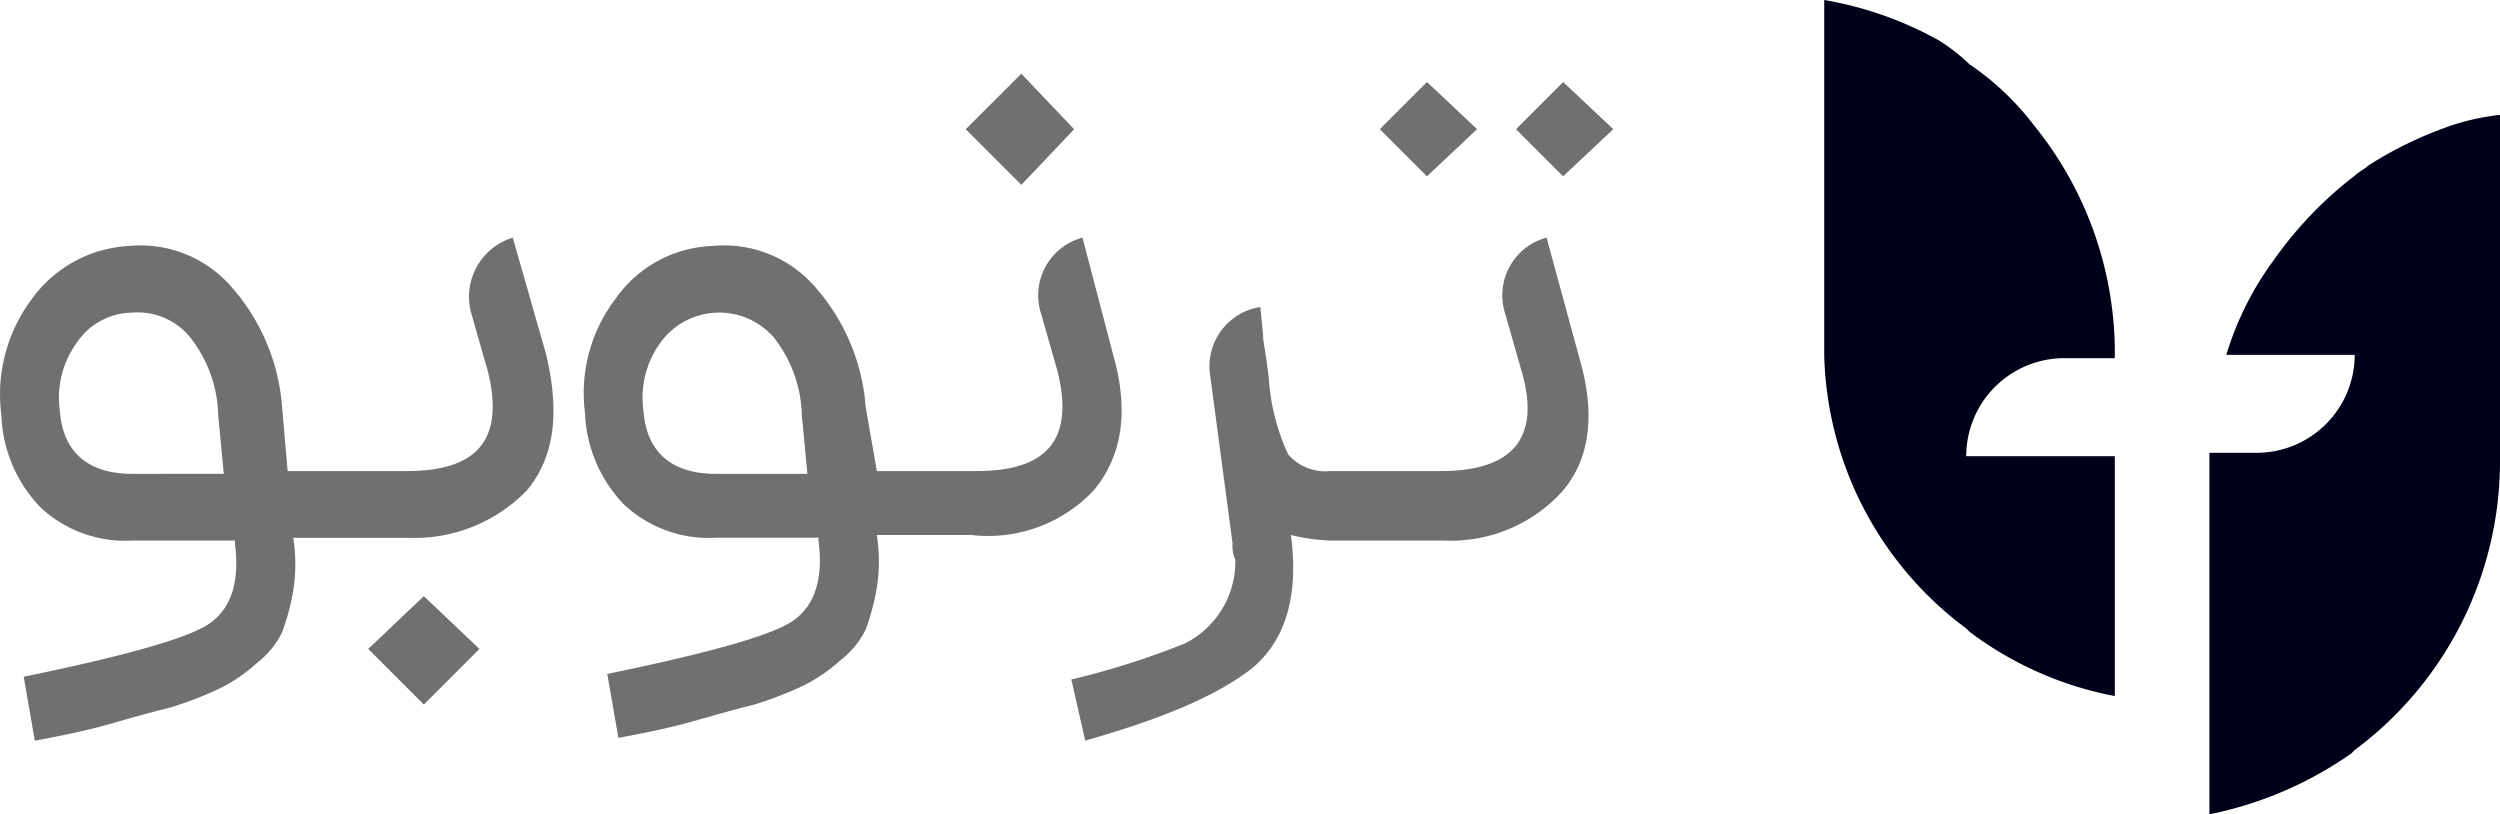 <svg xmlns="http://www.w3.org/2000/svg" width="116.662" height="38" viewBox="0 0 116.662 38">
  <g id="Group_76" data-name="Group 76" transform="translate(-1751.338 -33)">
    <g id="TB-Logo" transform="translate(1836.465 33)">
      <path id="Path_8" data-name="Path 8" d="M13.56,21.129V32.481a16.317,16.317,0,0,1-6.78-3l-.158-.158A16.361,16.361,0,0,1,0,16.556V0A16.766,16.766,0,0,1,5.361,1.892,8.665,8.665,0,0,1,6.78,3a12.817,12.817,0,0,1,3,2.838A16.867,16.867,0,0,1,13.56,16.241v.473H11.2a4.576,4.576,0,0,0-4.573,4.573H13.56Z" transform="translate(0)" fill="#000019"/>
      <path id="Path_9" data-name="Path 9" d="M24.96,3.4V19.325h0v.315a16.8,16.8,0,0,1-6.78,13.4l-.158.158A17.6,17.6,0,0,1,11.4,36.039V19.168h2.207A4.576,4.576,0,0,0,18.18,14.6H12.188A14.5,14.5,0,0,1,14.4,10.18,18.03,18.03,0,0,1,18.18,6.238c.158-.158.473-.315.631-.473a18.144,18.144,0,0,1,3.942-1.892A11.047,11.047,0,0,1,24.96,3.4Z" transform="translate(6.575 1.961)" fill="#000019"/>
    </g>
    <g id="TB-Type-FA" transform="translate(1751.389 36.438)">
      <path id="Path_17" data-name="Path 17" d="M13.2,21.264l2.594,2.594,2.594-2.594L15.794,18.8Z" transform="translate(3.933 5.581)" fill="#707070"/>
      <path id="Path_18" data-name="Path 18" d="M23.877,5.9a2.886,2.886,0,0,0-1.945,3.5l.778,2.723c.778,3.112-.389,4.669-3.761,4.669H13.372l-.259-2.983a9.536,9.536,0,0,0-2.334-5.576,5.617,5.617,0,0,0-4.8-1.945A5.98,5.98,0,0,0,1.442,8.753,7.424,7.424,0,0,0,.015,14.2a6.515,6.515,0,0,0,1.816,4.28,5.783,5.783,0,0,0,4.28,1.556h4.8v.13c.259,1.945-.259,3.242-1.427,3.891s-4.02,1.427-8.429,2.334l.519,2.983q2.14-.389,3.5-.778c.908-.259,1.816-.519,2.853-.778a17.32,17.32,0,0,0,2.334-.908,7.8,7.8,0,0,0,1.686-1.167,4.054,4.054,0,0,0,1.167-1.427,10.8,10.8,0,0,0,.519-1.945,7.839,7.839,0,0,0,0-2.464h5.317a7.318,7.318,0,0,0,5.576-2.2c1.3-1.556,1.556-3.631.908-6.355ZM6.11,16.923h0c-2.075,0-3.242-1.037-3.372-2.983a4.348,4.348,0,0,1,.778-3.112A3.154,3.154,0,0,1,6.11,9.4a3.148,3.148,0,0,1,2.723,1.167,6.1,6.1,0,0,1,1.3,3.631l.259,2.723Z" transform="translate(0 1.751)" fill="#707070"/>
      <path id="Path_19" data-name="Path 19" d="M39.758,2.594,37.294,0,34.7,2.594l2.594,2.594Z" transform="translate(10.315)" fill="#707070"/>
      <path id="Path_20" data-name="Path 20" d="M44.747,17.7c1.3-1.556,1.686-3.631.908-6.355L44.228,5.9h0a2.784,2.784,0,0,0-1.945,3.5l.778,2.723c.778,3.112-.389,4.669-3.761,4.669H34.632l-.519-2.983a9.536,9.536,0,0,0-2.334-5.576,5.617,5.617,0,0,0-4.8-1.945,5.776,5.776,0,0,0-4.539,2.464,7.26,7.26,0,0,0-1.427,5.317,6.515,6.515,0,0,0,1.816,4.28,5.783,5.783,0,0,0,4.28,1.556h4.8v.13c.259,1.945-.259,3.242-1.427,3.891s-4.02,1.427-8.429,2.334l.519,2.983q2.14-.389,3.5-.778c.908-.259,1.816-.519,2.853-.778a17.32,17.32,0,0,0,2.334-.908,7.8,7.8,0,0,0,1.686-1.167,4.054,4.054,0,0,0,1.167-1.427,10.8,10.8,0,0,0,.519-1.945,7.839,7.839,0,0,0,0-2.464h4.409A6.764,6.764,0,0,0,44.747,17.7ZM27.11,16.923h0c-2.075,0-3.242-1.037-3.372-2.983a4.348,4.348,0,0,1,.778-3.112,3.377,3.377,0,0,1,5.317-.259,6.1,6.1,0,0,1,1.3,3.631l.259,2.723H27.11Z" transform="translate(6.234 1.751)" fill="#707070"/>
      <path id="Path_21" data-name="Path 21" d="M59.039,2.5,56.7.3,54.5,2.5l2.2,2.2Z" transform="translate(16.193 0.089)" fill="#707070"/>
      <path id="Path_22" data-name="Path 22" d="M60.676,5.9h0a2.784,2.784,0,0,0-1.945,3.5l.778,2.723c.908,3.112-.389,4.669-3.761,4.669H50.561a2.276,2.276,0,0,1-1.945-.778,10.057,10.057,0,0,1-.908-3.631c-.13-1.037-.259-1.686-.259-1.816v-.13l-.13-1.3a2.8,2.8,0,0,0-2.334,3.242l1.037,7.781a1.645,1.645,0,0,0,.13.778,4.279,4.279,0,0,1-2.334,3.891A37.311,37.311,0,0,1,38.5,26.52l.648,2.853c3.631-1.037,6.1-2.075,7.781-3.372,1.556-1.3,2.2-3.372,1.816-6.225a8.757,8.757,0,0,0,1.816.259h5.317a7.027,7.027,0,0,0,5.447-2.2c1.3-1.427,1.686-3.5.908-6.225Z" transform="translate(11.443 1.751)" fill="#707070"/>
      <path id="Path_23" data-name="Path 23" d="M54.139,2.5,51.8.3,49.6,2.5l2.2,2.2Z" transform="translate(14.738 0.089)" fill="#707070"/>
    </g>
  </g>
</svg>